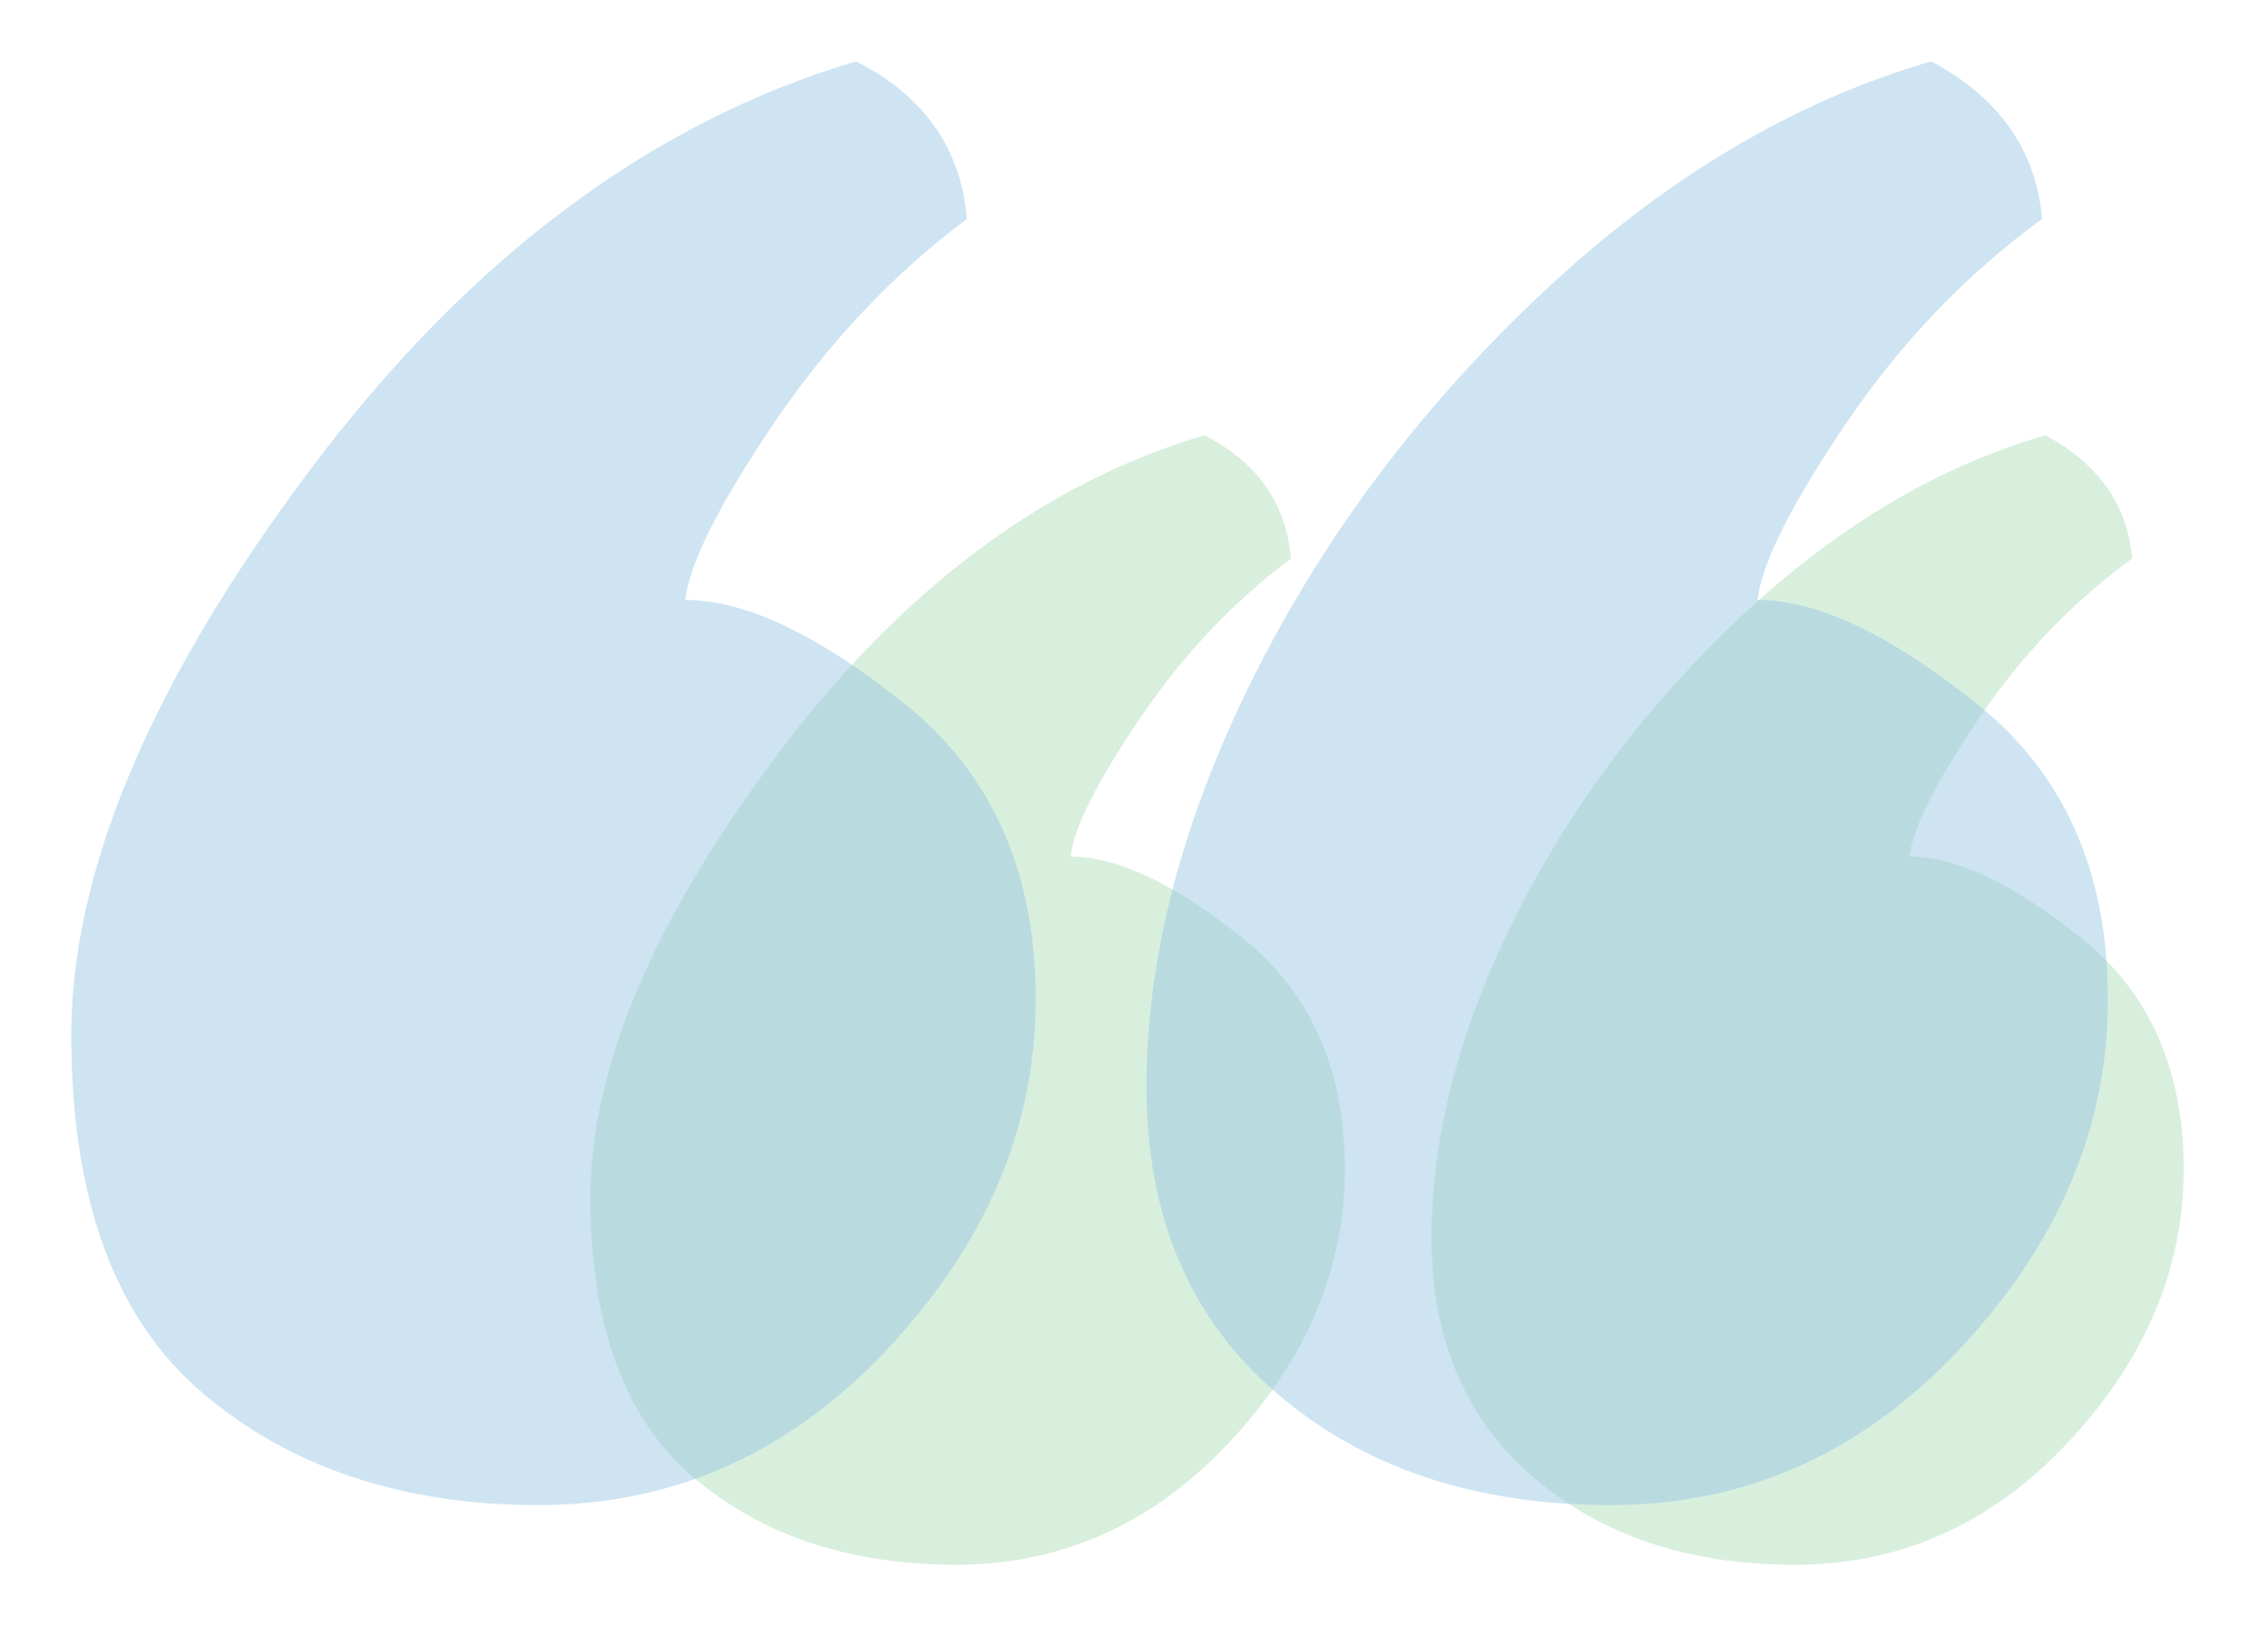 <?xml version="1.0" encoding="UTF-8" standalone="no"?>
<!-- Created with Inkscape (http://www.inkscape.org/) -->

<svg
   xmlns:dc="http://purl.org/dc/elements/1.1/"
   xmlns:cc="http://creativecommons.org/ns#"
   xmlns:rdf="http://www.w3.org/1999/02/22-rdf-syntax-ns#"
   xmlns:svg="http://www.w3.org/2000/svg"
   xmlns="http://www.w3.org/2000/svg"
   xmlns:sodipodi="http://sodipodi.sourceforge.net/DTD/sodipodi-0.dtd"
   xmlns:inkscape="http://www.inkscape.org/namespaces/inkscape"
   width="30mm"
   height="21.5mm"
   viewBox="0 0 30 21.5"
   version="1.1"
   id="svg6472"
   inkscape:version="0.92.4 (5da689c313, 2019-01-14)"
   sodipodi:docname="quot-left.svg">
  <defs
     id="defs6466" />
  <sodipodi:namedview
     id="base"
     pagecolor="#ffffff"
     bordercolor="#666666"
     borderopacity="1.0"
     inkscape:pageopacity="0.0"
     inkscape:pageshadow="2"
     inkscape:zoom="3.959798"
     inkscape:cx="26.633922"
     inkscape:cy="34.213925"
     inkscape:document-units="mm"
     inkscape:current-layer="layer1"
     showgrid="false"
     inkscape:window-width="1600"
     inkscape:window-height="836"
     inkscape:window-x="0"
     inkscape:window-y="27"
     inkscape:window-maximized="1" />
  <g
     inkscape:label="Camada 1"
     inkscape:groupmode="layer"
     id="layer1"
     transform="translate(0,-275.5)"
     style="opacity:0.6">
    <path
       inkscape:connector-curvature="0"
       id="path5818"
       style="opacity:0.45;fill:#74c387;fill-opacity:1;fill-rule:nonzero;stroke:none;stroke-width:0.382"
       d="m 27.536,287.91 c -0.899,-0.721 -1.658,-1.082 -2.277,-1.082 0.041,-0.375 0.345,-0.982 0.914,-1.823 0.568,-0.84 1.244,-1.546 2.03,-2.119 -0.062,-0.711 -0.444,-1.254 -1.148,-1.63 -1.425,0.415 -2.768,1.215 -4.029,2.401 -1.261,1.186 -2.257,2.514 -2.991,3.987 -0.733,1.472 -1.1,2.879 -1.1,4.223 0,1.344 0.45,2.401 1.349,3.171 0.899,0.771 2.05,1.156 3.455,1.156 1.405,0 2.614,-0.543 3.627,-1.63 1.012,-1.086 1.519,-2.287 1.519,-3.601 0,-1.313 -0.449,-2.331 -1.348,-3.053" />
    <path
       inkscape:connector-curvature="0"
       id="path5822"
       style="opacity:0.45;fill:#74c387;fill-opacity:1;fill-rule:nonzero;stroke:none;stroke-width:0.382"
       d="m 16.44,287.91 c -0.899,-0.721 -1.659,-1.082 -2.278,-1.082 0.042,-0.375 0.345,-0.982 0.914,-1.823 0.569,-0.84 1.235,-1.546 2,-2.119 -0.062,-0.73 -0.445,-1.275 -1.147,-1.63 -2.128,0.632 -4.014,2.045 -5.657,4.238 -1.642,2.194 -2.463,4.14 -2.463,5.839 0,1.699 0.453,2.934 1.363,3.705 0.91,0.771 2.067,1.156 3.472,1.156 1.405,0 2.613,-0.543 3.627,-1.63 1.011,-1.086 1.519,-2.287 1.519,-3.601 0,-1.313 -0.449,-2.331 -1.348,-3.053" />
    <path
       inkscape:connector-curvature="0"
       id="path5828"
       style="opacity:0.45;fill:#4a9dce;fill-opacity:1;fill-rule:nonzero;stroke:none;stroke-width:0.382"
       d="m 26.16,284.817 c -1.149,-0.922 -2.119,-1.383 -2.911,-1.383 0.052,-0.479 0.441,-1.256 1.168,-2.331 0.726,-1.073 1.591,-1.976 2.595,-2.708 -0.079,-0.909 -0.568,-1.603 -1.467,-2.084 -1.822,0.53 -3.538,1.553 -5.15,3.068 -1.612,1.516 -2.885,3.215 -3.824,5.096 -0.937,1.881 -1.406,3.681 -1.406,5.399 0,1.717 0.575,3.069 1.724,4.053 1.149,0.985 2.62,1.478 4.417,1.478 1.797,0 3.342,-0.694 4.636,-2.084 1.294,-1.389 1.941,-2.923 1.941,-4.603 0,-1.679 -0.574,-2.98 -1.724,-3.902" />
    <path
       inkscape:connector-curvature="0"
       id="path5832"
       style="opacity:0.45;fill:#4a9dce;fill-opacity:1;fill-rule:nonzero;stroke:none;stroke-width:0.382"
       d="m 11.977,284.817 c -1.149,-0.922 -2.121,-1.383 -2.912,-1.383 0.053,-0.479 0.442,-1.256 1.168,-2.331 0.726,-1.073 1.578,-1.976 2.557,-2.708 -0.08,-0.934 -0.569,-1.629 -1.467,-2.084 -2.721,0.808 -5.132,2.614 -7.232,5.417 -2.099,2.804 -3.148,5.293 -3.148,7.463 0,2.173 0.579,3.751 1.742,4.736 1.163,0.985 2.642,1.478 4.438,1.478 1.796,0 3.34,-0.694 4.636,-2.084 1.293,-1.389 1.941,-2.923 1.941,-4.603 0,-1.679 -0.575,-2.98 -1.724,-3.902" />
  </g>
</svg>
